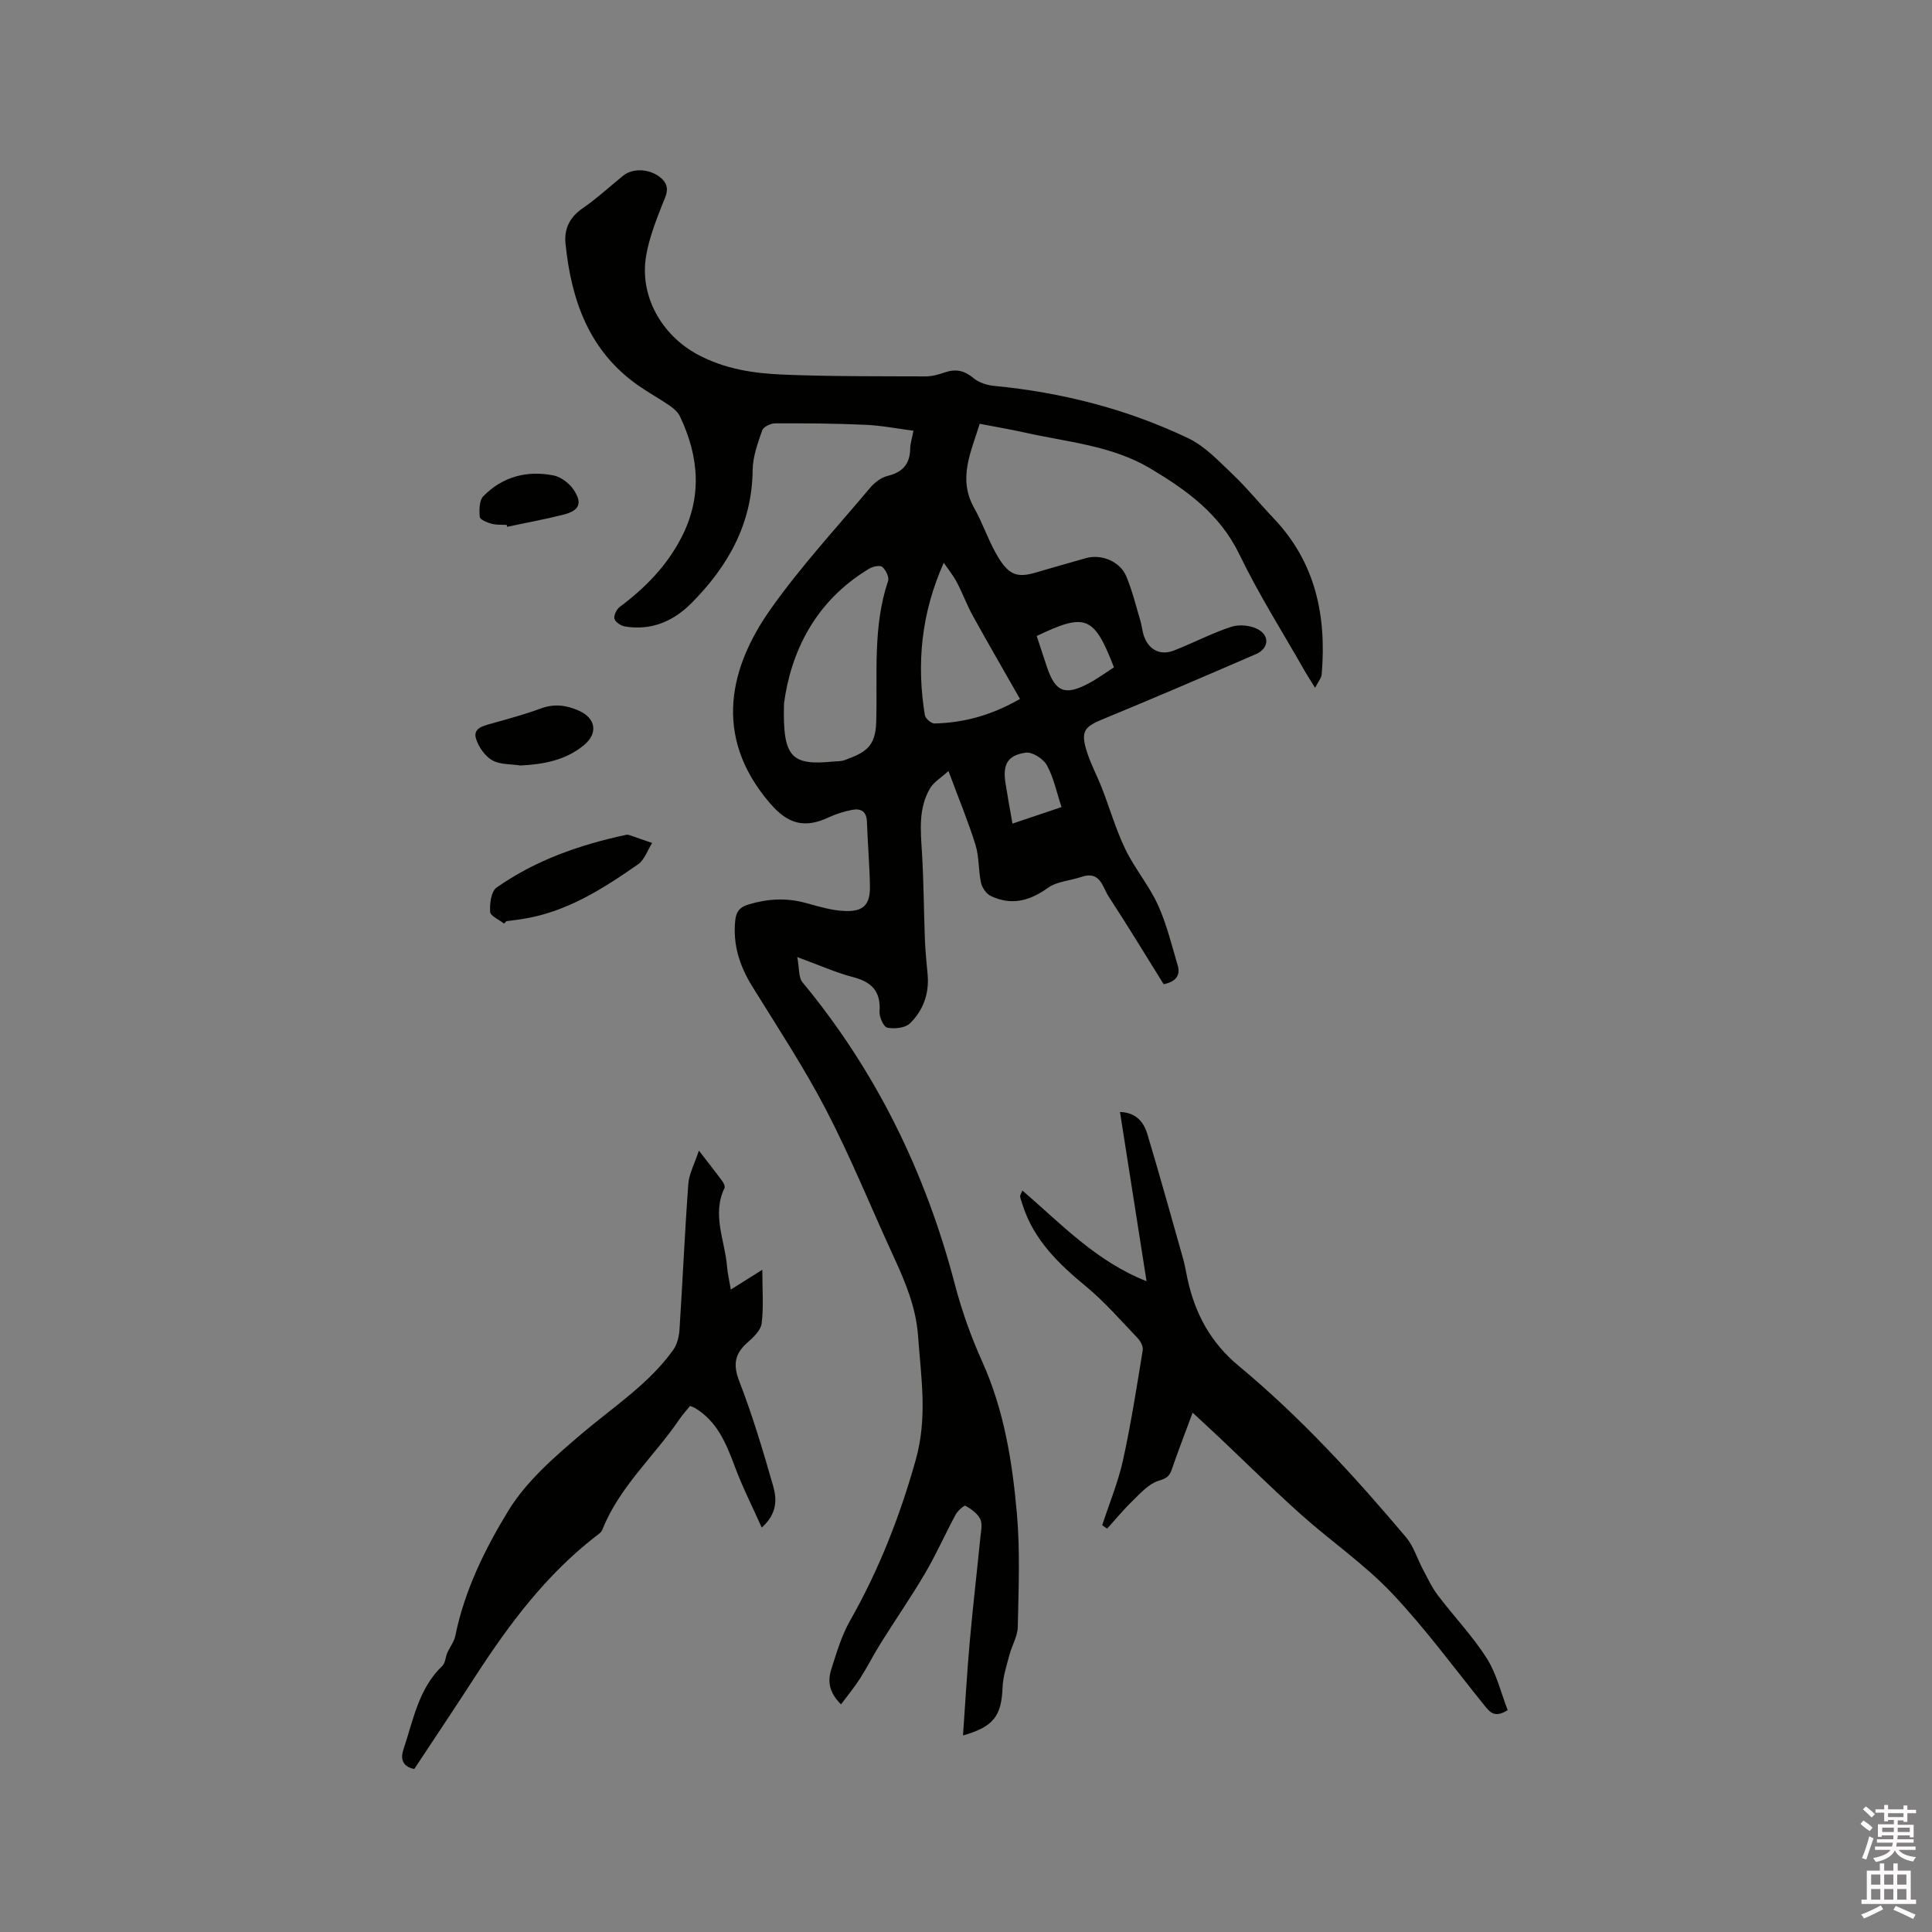 <svg enable-background="new 0 0 400 400" viewBox="0 0 400 400" xmlns="http://www.w3.org/2000/svg"><rect x="0" y="0" width="400" height="400" fill="#808080" stroke="none"/><path d="m385.2 377.6.6-.7c.6.4 1.3.9 1.9 1.5l-.6.7c-.8-.5-1.4-1-1.9-1.5zm.3 7.1c.6-1.4 1.1-2.9 1.5-4.5.3.1.6.3.9.4-.5 1.4-1 2.9-1.5 4.4zm.2-10.1.6-.6c.7.5 1.3 1.1 1.9 1.6l-.7.7c-.6-.6-1.2-1.2-1.8-1.7zm8.4-.8h.8v.9h1.8v.7h-1.8v1.8h-.8v-.3h-1.2v.9h3.3v2.6h-.8v-.4h-2.5c0 .3 0 .6-.1.8h3.4v.7h-3.5c0 .3-.1.6-.1.8h4v.7h-3.5c.7.9 1.9 1.3 3.6 1.5-.2.2-.4.5-.6.9-1.9-.3-3.2-1.1-3.8-2.3-.5 1.1-1.8 2-3.9 2.4-.2-.3-.4-.5-.6-.8 1.9-.4 3.1-.9 3.6-1.7h-3.2v-.7h3.5c.1-.2.1-.5.2-.8h-3.3v-.7h3.4c0-.2 0-.5 0-.8h-2.4v.3h-.8v-2.6h3.3v-.9h-1.2v.3h-.8v-1.8h-1.8v-.7h1.8v-.9h.8v.9h3.2zm-4.4 5.5h2.4c0-.3 0-.6 0-.9h-2.4zm1.2-3.1h3.2v-.8h-3.2zm4.4 2.2h-2.4v.9h2.5v-.9z" fill="#fcfafa"/><path d="m389.2 385.8h.9v1.5h1.9v-1.5h.9v1.5h2.7v6h1.1v.9h-11.3v-.9h1.1v-6h2.7zm.2 8.7.5.8c-1.2.6-2.5 1.3-4 1.9-.2-.3-.3-.6-.6-.8 1.6-.6 3-1.3 4.1-1.9zm-2-4.3h1.9v-2.1h-1.9zm0 3.1h1.9v-2.2h-1.9zm2.7-3.1h1.9v-2.1h-1.9zm0 3.1h1.9v-2.2h-1.9zm2.4 1.3c1.4.6 2.7 1.2 4.1 1.8l-.5.9c-1.5-.7-2.8-1.4-4.1-1.9zm2.2-6.5h-1.9v2.1h1.9zm-1.9 5.2h1.9v-2.2h-1.9z" fill="#fcfafa"/><g fill="#010100"><path d="m272.28 142.4c-.93-1.5-1.5-2.35-2.01-3.24-4.6-8.1-9.63-16.01-13.67-24.38-4.03-8.35-10.89-13.28-18.38-17.76-8.03-4.8-17.27-5.49-26.13-7.48-2.89-.65-5.81-1.13-9.26-1.8-1.74 5.81-4.62 11.3-1.1 17.51 1.66 2.94 2.74 6.21 4.38 9.16 2.68 4.85 4.46 5.3 8.65 4.04 3.33-1 6.68-1.9 10.02-2.88 3.16-.93 7.09.61 8.4 3.74 1.24 2.97 2.01 6.14 2.93 9.23.33 1.11.4 2.32.82 3.39 1.06 2.69 3.38 3.82 6.1 2.76 4.01-1.56 7.85-3.6 11.93-4.93 1.65-.54 4.04-.28 5.56.57 2.43 1.35 2.11 3.97-.47 5.09-10.57 4.58-21.17 9.13-31.82 13.52-3.53 1.46-4.45 2.38-3.39 6.09.81 2.83 2.26 5.46 3.33 8.22 1.63 4.19 2.88 8.56 4.83 12.59 1.93 3.99 4.89 7.48 6.73 11.5 1.81 3.97 2.85 8.31 4.1 12.53.63 2.13-.45 3.4-2.91 3.9-3.73-5.99-7.45-12.13-11.37-18.13-1.29-1.97-1.75-5.43-5.62-4.1-2.32.8-5.07.92-6.97 2.28-3.81 2.73-7.6 3.72-11.85 1.67-.91-.44-1.78-1.7-2-2.72-.56-2.57-.37-5.34-1.14-7.83-1.5-4.84-3.46-9.53-5.6-15.31-1.57 1.43-3.03 2.28-3.79 3.55-2.46 4.14-1.98 8.72-1.7 13.31.37 6.02.38 12.06.61 18.08.09 2.42.36 4.84.57 7.25.34 3.93-.94 7.42-3.68 10.07-.98.95-3.19 1.17-4.67.88-.76-.15-1.69-2.21-1.61-3.33.29-4.14-1.57-6.12-5.45-7.13-3.55-.92-6.95-2.46-11.59-4.16.45 2.3.24 4.21 1.1 5.24 15.25 18.43 25.46 39.35 31.51 62.44 1.44 5.5 3.37 10.95 5.71 16.13 4.52 10.04 6.21 20.69 7.16 31.44.68 7.77.34 15.64.18 23.46-.04 1.92-1.21 3.8-1.72 5.74-.58 2.23-1.34 4.48-1.43 6.75-.22 5.9-1.84 8.16-8.19 9.96.47-6.62.83-13.11 1.41-19.58.64-7.17 1.48-14.31 2.19-21.47.13-1.26.47-2.73-.03-3.75-.57-1.17-1.88-2.08-3.06-2.76-.26-.15-1.6 1.03-2.03 1.82-2.16 4.01-4 8.19-6.3 12.11-2.88 4.91-6.13 9.6-9.15 14.42-1.51 2.41-2.79 4.97-4.32 7.37-1.14 1.79-2.51 3.44-3.96 5.4-2.54-2.49-2.78-4.87-2.03-7.23 1.09-3.41 2.11-6.95 3.86-10.03 5.99-10.55 10.33-21.59 13.63-33.35 2.49-8.87 1.09-17.07.49-25.62-.42-5.96-2.66-11.26-5.1-16.55-4.65-10.1-8.82-20.43-13.94-30.29-4.58-8.82-10.09-17.15-15.32-25.62-2.59-4.2-4.01-8.59-3.5-13.57.18-1.78.83-2.76 2.69-3.33 3.97-1.21 7.86-1.44 11.88-.34 2.64.72 5.33 1.55 8.02 1.67 3.98.19 5.37-1.31 5.3-5.18-.08-4.43-.47-8.85-.62-13.28-.07-2.17-1.26-2.84-3.1-2.47-1.63.33-3.27.82-4.78 1.53-5.03 2.37-8.46 1.38-12.05-2.74-12.46-14.32-8.06-28.92-.1-40.23 6.26-8.89 13.71-16.94 20.73-25.29.9-1.07 2.26-2.1 3.59-2.42 3.16-.76 4.64-2.52 4.67-5.72.01-.93.33-1.86.67-3.63-3.4-.44-6.65-1.09-9.93-1.23-6.23-.28-12.47-.33-18.71-.3-.93 0-2.42.72-2.67 1.44-.92 2.66-1.95 5.45-1.98 8.2-.11 11.14-5.09 19.94-12.65 27.56-3.77 3.8-8.37 5.76-13.82 4.85-.82-.14-1.98-.92-2.15-1.6-.17-.7.46-1.96 1.12-2.46 5.25-3.91 9.71-8.46 12.75-14.36 4.35-8.44 3.64-16.76-.29-25.04-.42-.89-1.28-1.66-2.11-2.23-2.09-1.45-4.33-2.67-6.42-4.12-10.28-7.12-13.99-17.7-15.18-29.48-.3-2.99.85-5.44 3.54-7.28 2.96-2.03 5.61-4.51 8.42-6.77 2.06-1.66 5.62-1.41 7.82.5 2.14 1.86.97 3.67.17 5.71-1.3 3.33-2.61 6.73-3.23 10.23-1.5 8.39 3.13 16.55 10.62 20.59 5.62 3.03 11.65 3.92 17.76 4.17 9.82.4 19.66.33 29.48.37 1.35 0 2.73-.41 4.03-.85 2.22-.75 3.98-.36 5.83 1.18 1.11.93 2.78 1.49 4.26 1.63 14.01 1.34 27.5 4.78 40.19 10.82 3.51 1.67 6.4 4.79 9.29 7.54 2.99 2.84 5.59 6.08 8.43 9.06 8.69 9.12 10.98 20.2 9.95 32.29-.06.78-.7 1.5-1.36 2.8zm-109.96 3.25c-.3 11.21 1.5 12.9 10.31 12.01.74-.07 1.52-.02 2.2-.27 4.2-1.55 6.42-2.62 6.58-7.86.29-9.77-.76-19.7 2.46-29.26.26-.79-.47-2.28-1.2-2.89-.49-.41-1.96-.1-2.72.36-11.38 6.83-16.25 17.51-17.63 27.91zm48.86-.94c-3.35-5.88-6.61-11.5-9.75-17.19-1.25-2.26-2.14-4.72-3.35-7.01-.75-1.41-1.78-2.67-2.69-3.99-4.69 10.54-5.64 20.92-3.91 31.55.11.69 1.32 1.73 1.99 1.72 5.98-.15 11.63-1.61 17.71-5.08zm3.46-13.03c.73 2.22 1.41 4.31 2.11 6.39 1.75 5.24 3.79 6.05 8.79 3.34 1.8-.97 3.46-2.2 5.09-3.25-4.12-10.65-5.85-11.34-15.99-6.48zm-5.02 38.84c3.5-1.18 6.65-2.24 10.16-3.42-1.05-3.17-1.64-6.14-3.04-8.67-.73-1.33-3.01-2.79-4.36-2.6-3.83.55-4.82 2.47-4.19 6.39.41 2.62.89 5.21 1.43 8.3z"/><path d="m312.15 354.07c-2.75 1.73-3.73.36-4.85-1.02-6.32-7.82-12.28-15.99-19.18-23.26-5.65-5.95-12.56-10.69-18.72-16.19-5.75-5.14-11.24-10.58-16.84-15.88-1.73-1.63-3.49-3.24-5.64-5.24-1.62 4.38-3.06 8.09-4.35 11.85-.5 1.47-1.27 1.8-2.78 2.28-1.99.64-3.65 2.52-5.25 4.07-1.88 1.82-3.56 3.86-5.32 5.81-.34-.24-.68-.47-1.02-.71 1.46-4.48 3.29-8.87 4.3-13.44 1.66-7.53 2.84-15.17 4.09-22.78.13-.77-.44-1.88-1.04-2.5-3.5-3.66-6.85-7.54-10.73-10.74-5.65-4.66-10.75-9.58-13.07-16.76-.19-.6-.43-1.2-.54-1.81-.05-.26.19-.57.46-1.27 8.05 6.93 15.31 14.7 25.71 18.78-1.86-11.88-3.66-23.34-5.5-35.04 3.35.12 4.91 2.08 5.66 4.56 2.58 8.6 4.99 17.25 7.43 25.9.37 1.32.58 2.69.87 4.03 1.56 7.21 4.76 13.23 10.67 18.13 12.75 10.58 23.93 22.79 34.6 35.44 1.56 1.85 2.3 4.4 3.47 6.6.98 1.84 1.86 3.77 3.11 5.41 3.32 4.38 7.18 8.4 10.11 13.02 2.06 3.23 2.98 7.23 4.35 10.76z"/><path d="m85.77 366.25c-2.78-.56-2.77-2.49-2.24-4.05 2.04-6.05 3.1-12.57 8.06-17.31.62-.6.63-1.81 1.02-2.69.52-1.19 1.41-2.28 1.66-3.52 1.9-9.39 6.13-17.97 10.98-25.91 3.76-6.14 9.62-11.2 15.22-15.96 6.53-5.55 13.83-10.23 18.91-17.32.83-1.16 1.22-2.83 1.31-4.3.65-10.02 1.08-20.06 1.82-30.08.15-2.1 1.28-4.12 2.19-6.89 1.94 2.52 3.43 4.4 4.85 6.33.29.39.61 1.09.45 1.42-2.65 5.5.08 10.82.52 16.2.12 1.46.46 2.89.79 4.82 2.26-1.42 4.23-2.66 6.52-4.1 0 4.22.29 7.71-.14 11.12-.18 1.43-1.71 2.87-2.94 3.95-2.62 2.32-3.03 4.54-1.7 7.99 2.74 7.08 4.93 14.39 7.02 21.7.77 2.68.9 5.7-2.36 8.62-1.96-4.39-3.98-8.37-5.53-12.52-1.81-4.84-3.67-9.51-8.4-12.3-.18-.1-.39-.15-.92-.36-.7.87-1.53 1.78-2.22 2.79-5.22 7.67-12.42 13.96-15.93 22.83-.24.62-1 1.07-1.57 1.52-10.09 7.88-17.64 17.92-24.54 28.55-4.2 6.5-8.5 12.92-12.83 19.47z"/><path d="m104.36 191.22c-1.02-.81-2.82-1.56-2.88-2.43-.11-1.68.2-4.23 1.32-5.02 8.06-5.67 17.21-8.86 26.79-10.92.2-.04.44-.04.63.02 1.6.54 3.2 1.1 4.8 1.66-.95 1.5-1.57 3.47-2.91 4.41-7.38 5.15-14.96 9.98-24.14 11.36-1.04.16-2.09.28-3.13.42-.16.16-.32.33-.48.5z"/><path d="m107.75 158.49c-1.98-.32-4.23-.15-5.85-1.09-1.5-.86-2.81-2.75-3.34-4.45-.67-2.15 1.37-2.63 3.07-3.11 3.46-.98 6.95-1.9 10.31-3.15 2.81-1.04 5.33-.71 7.95.47 3.47 1.55 3.98 4.67.98 7.14-3.79 3.11-8.33 3.95-13.12 4.19z"/><path d="m104.9 108.68c-1.05-.07-2.15.03-3.15-.25-.91-.25-2.37-.85-2.42-1.41-.13-1.42-.12-3.4.73-4.28 3.97-4.05 9.04-5.39 14.53-4.31 1.55.31 3.27 1.61 4.17 2.96 1.88 2.79 1.19 4.32-2.06 5.15-3.87.98-7.8 1.7-11.71 2.53-.03-.13-.06-.26-.09-.39z"/></g></svg>
